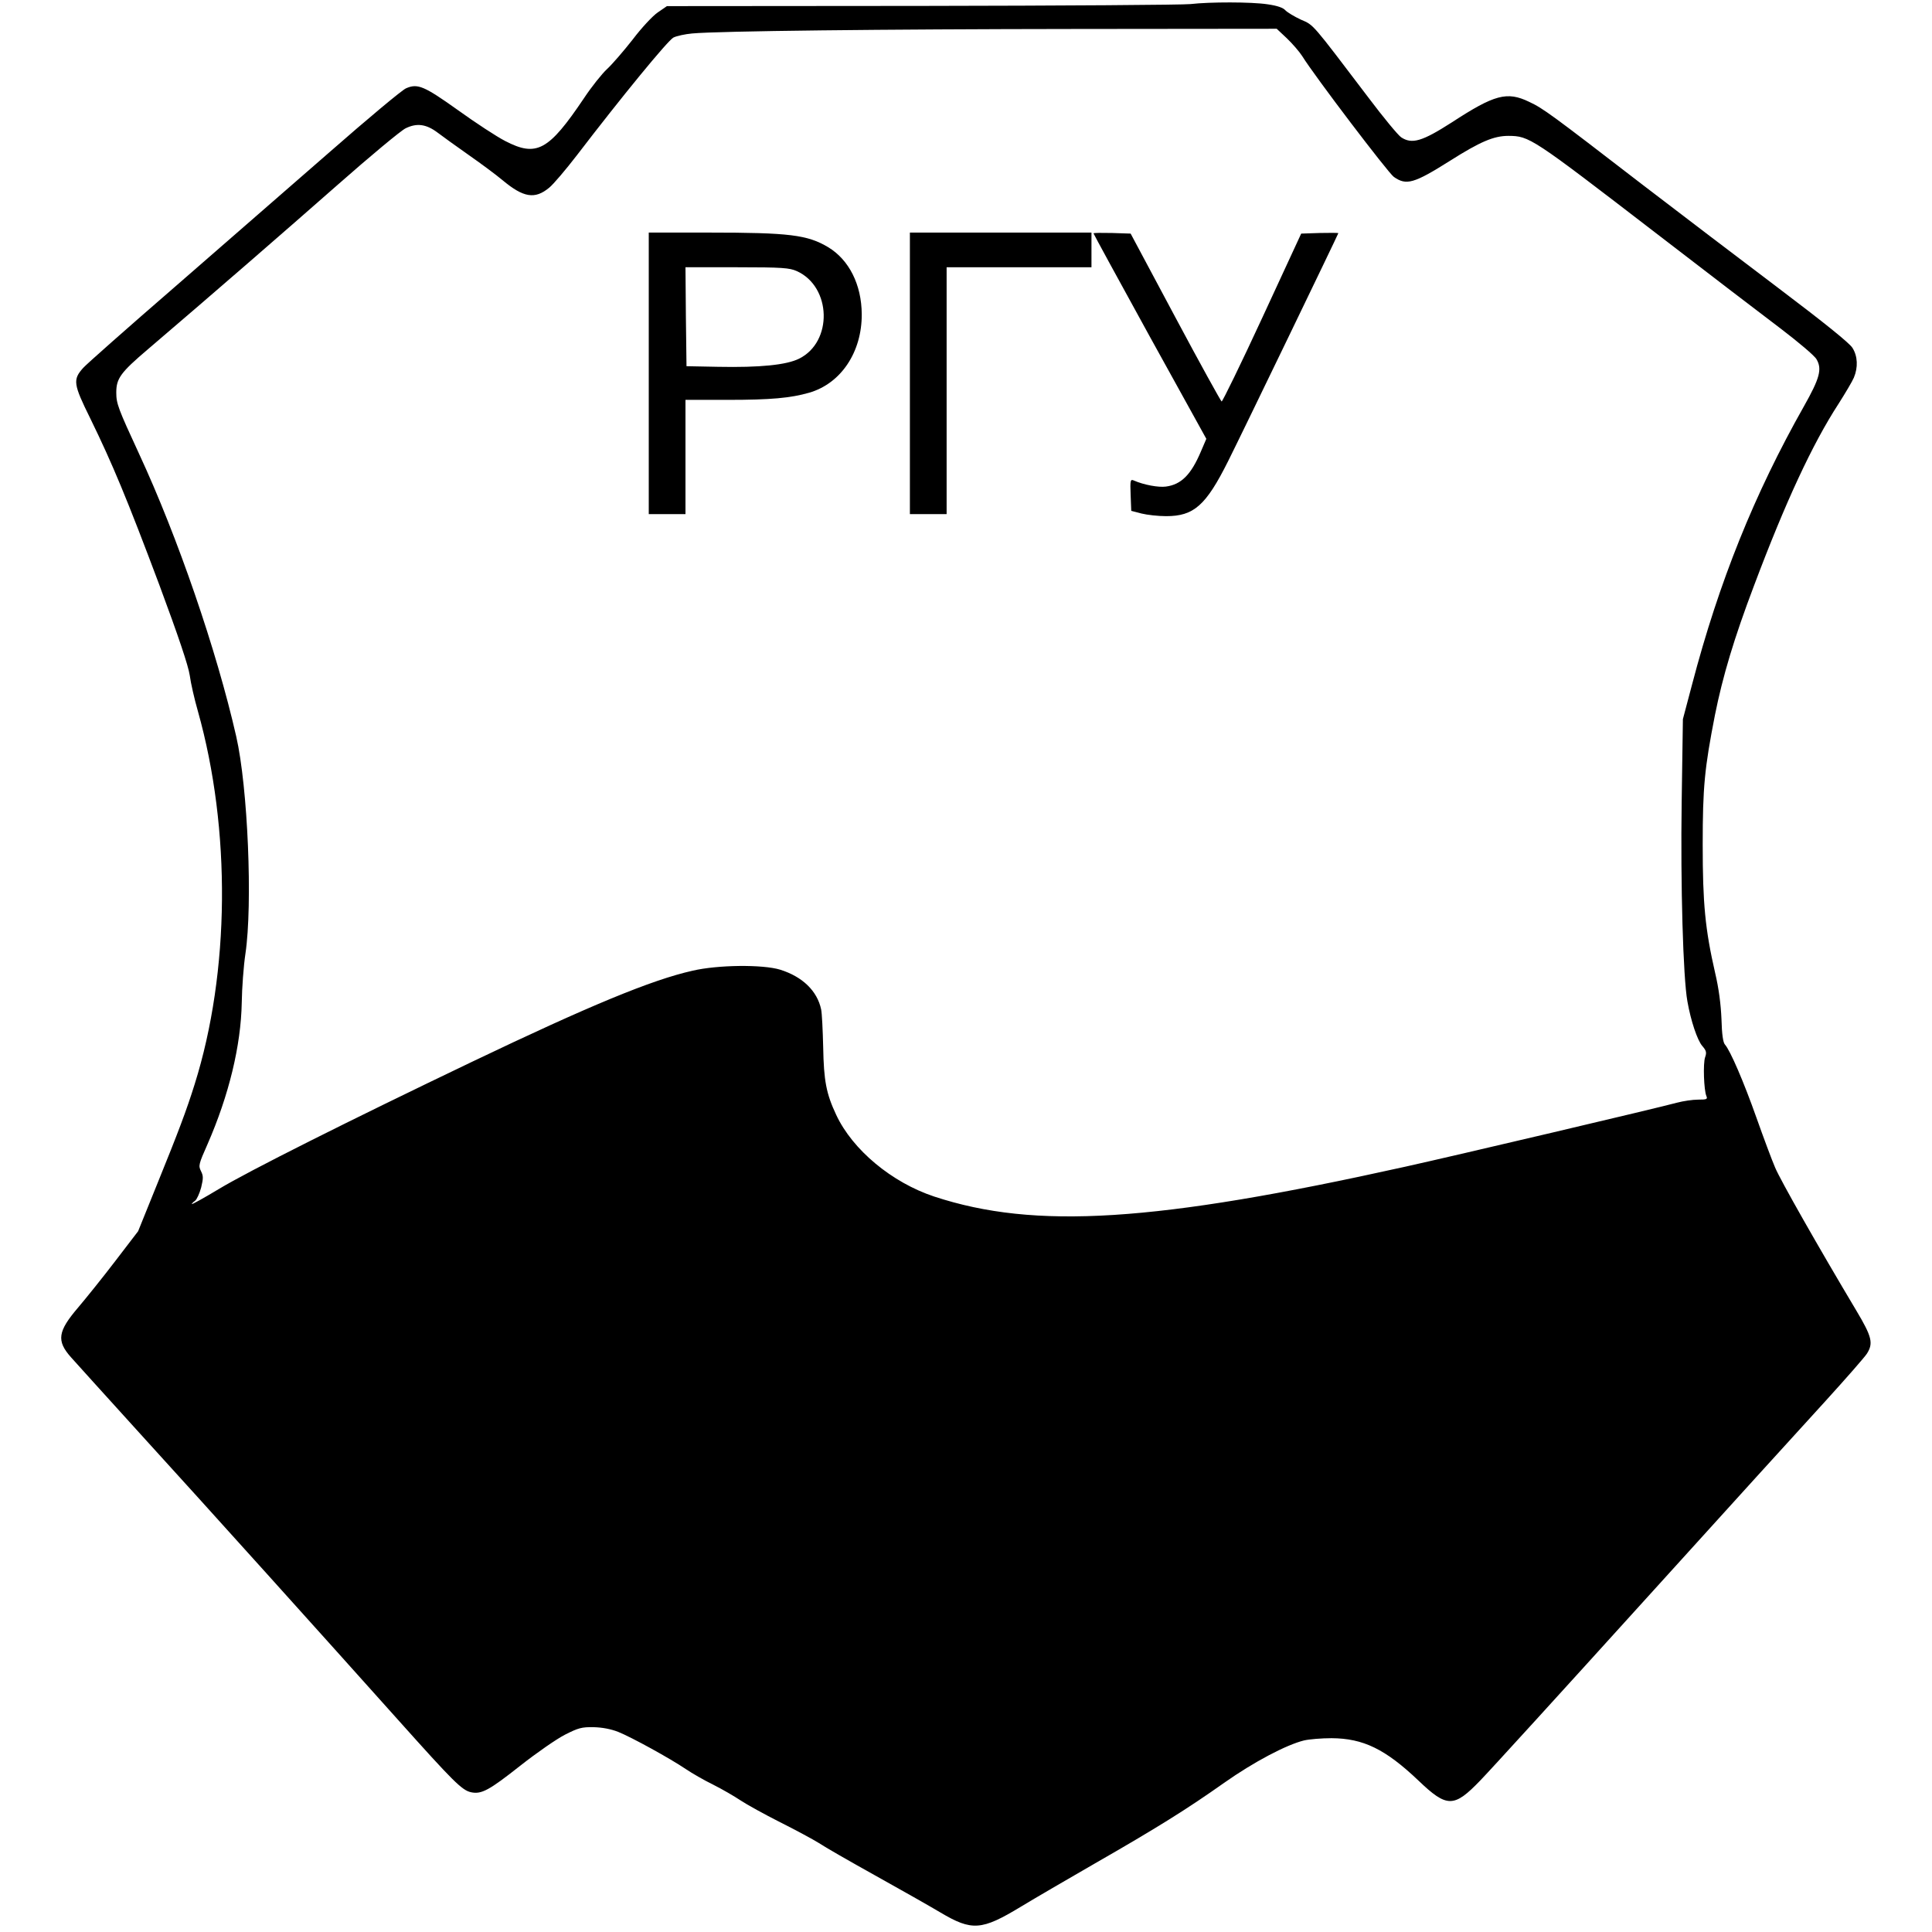 <?xml version="1.0" standalone="no"?>
<!DOCTYPE svg PUBLIC "-//W3C//DTD SVG 20010904//EN"
 "http://www.w3.org/TR/2001/REC-SVG-20010904/DTD/svg10.dtd">
<svg version="1.0" xmlns="http://www.w3.org/2000/svg"
 width="947pt" height="947pt" viewBox="0 0 947 947"
 preserveAspectRatio="xMidYMid meet">
<g transform="translate(0,947) scale(0.1,-0.1)"
fill="#000000" stroke="none">
<path d="M5835 9450 c-33 -4 -624 -8 -1313 -9 l-1253 -1 -45 -31 c-24 -16 -80
-76 -123 -133 -44 -56 -100 -121 -125 -144 -25 -23 -77 -88 -114 -144 -173
-257 -232 -289 -386 -209 -41 21 -145 89 -231 151 -167 119 -198 132 -255 107
-19 -8 -188 -149 -375 -313 -187 -163 -529 -461 -760 -662 -231 -200 -432
-378 -447 -395 -52 -58 -49 -79 35 -249 108 -221 180 -394 338 -815 94 -253
142 -396 149 -443 5 -38 23 -117 40 -176 163 -580 157 -1279 -16 -1829 -40
-128 -80 -234 -182 -485 l-95 -235 -111 -145 c-61 -80 -144 -183 -183 -229
-100 -117 -107 -163 -35 -244 20 -23 170 -188 332 -367 340 -373 913 -1010
1271 -1410 273 -305 313 -345 358 -355 51 -11 89 10 241 130 80 63 178 131
219 152 65 33 82 38 140 37 43 -1 85 -9 121 -23 67 -27 254 -130 331 -182 31
-21 92 -56 135 -77 44 -22 104 -57 134 -77 30 -20 117 -68 194 -107 76 -38
161 -84 190 -102 28 -19 152 -90 276 -159 124 -69 267 -150 319 -181 155 -92
202 -89 395 28 66 40 229 135 361 211 307 176 454 268 635 396 146 103 306
187 392 208 26 6 86 11 135 11 155 -1 263 -53 426 -208 140 -134 174 -133 303
1 44 45 402 438 795 872 394 435 798 880 899 990 100 110 191 214 201 230 32
51 25 82 -52 211 -188 315 -372 639 -398 701 -16 37 -57 147 -91 243 -63 178
-129 331 -155 360 -9 10 -15 49 -17 125 -3 72 -13 150 -31 226 -49 214 -61
340 -61 629 0 282 9 374 60 635 38 190 94 377 191 633 155 412 287 696 415
893 33 52 67 109 75 128 21 50 19 105 -7 146 -14 23 -138 123 -363 293 -188
142 -489 371 -669 509 -444 342 -484 372 -553 404 -108 52 -169 36 -379 -101
-145 -93 -195 -108 -248 -73 -15 10 -87 97 -160 194 -281 370 -267 355 -332
383 -32 15 -65 35 -75 45 -11 13 -39 23 -88 30 -79 12 -284 12 -378 1z m473
-168 c27 -26 61 -65 75 -87 60 -97 421 -572 449 -592 61 -43 98 -33 274 78
150 95 216 123 288 123 103 -1 111 -6 722 -476 252 -194 529 -406 614 -470 85
-65 164 -131 174 -149 28 -48 16 -93 -62 -231 -242 -428 -416 -859 -548 -1363
l-45 -170 -6 -405 c-6 -407 7 -862 28 -978 17 -97 49 -191 73 -219 20 -23 22
-32 14 -55 -11 -31 -6 -162 6 -190 7 -16 2 -18 -40 -18 -27 0 -74 -7 -104 -15
-91 -25 -1093 -261 -1333 -314 -1225 -272 -1813 -309 -2308 -146 -208 69 -400
229 -480 400 -49 104 -61 167 -64 332 -2 83 -6 167 -10 185 -19 91 -92 161
-201 195 -85 26 -305 24 -429 -5 -201 -45 -507 -172 -1080 -446 -610 -292
-1098 -537 -1242 -624 -73 -44 -133 -77 -133 -74 0 2 7 10 16 16 9 7 22 36 30
65 11 46 11 57 -1 81 -13 26 -11 34 32 131 105 240 164 483 168 694 1 72 9
180 18 240 36 242 12 816 -45 1065 -96 422 -287 978 -476 1385 -103 223 -112
246 -112 301 0 69 21 98 155 212 334 285 673 580 930 806 160 141 309 265 333
277 55 27 101 21 157 -21 22 -17 89 -65 150 -108 60 -42 136 -98 168 -125 103
-86 159 -95 229 -37 21 17 81 88 135 158 222 290 446 563 474 578 16 8 58 17
92 20 131 12 931 21 1879 22 l986 1 50 -47z"/>
<path d="M3180 7640 l0 -690 90 0 90 0 0 280 0 280 208 0 c211 0 307 9 398 35
156 45 259 199 258 385 -1 145 -62 266 -164 328 -102 61 -190 72 -587 72
l-293 0 0 -690z m726 501 c170 -77 177 -347 11 -429 -62 -31 -192 -44 -397
-40 l-155 3 -3 243 -2 242 252 0 c224 0 258 -3 294 -19z"/>
<path d="M4460 7640 l0 -690 90 0 90 0 0 605 0 605 355 0 355 0 0 85 0 85
-445 0 -445 0 0 -690z"/>
<path d="M5360 8326 c0 -2 124 -230 276 -506 l277 -501 -27 -63 c-48 -113 -96
-161 -171 -171 -36 -5 -108 8 -158 30 -16 7 -18 1 -15 -71 l3 -78 50 -13 c28
-7 82 -13 121 -13 136 0 195 52 304 270 61 121 540 1113 540 1117 0 2 -41 2
-91 1 l-91 -3 -191 -413 c-105 -227 -195 -411 -199 -410 -4 2 -107 188 -227
413 l-219 410 -91 3 c-50 1 -91 1 -91 -2z"/>
</g>
</svg>
